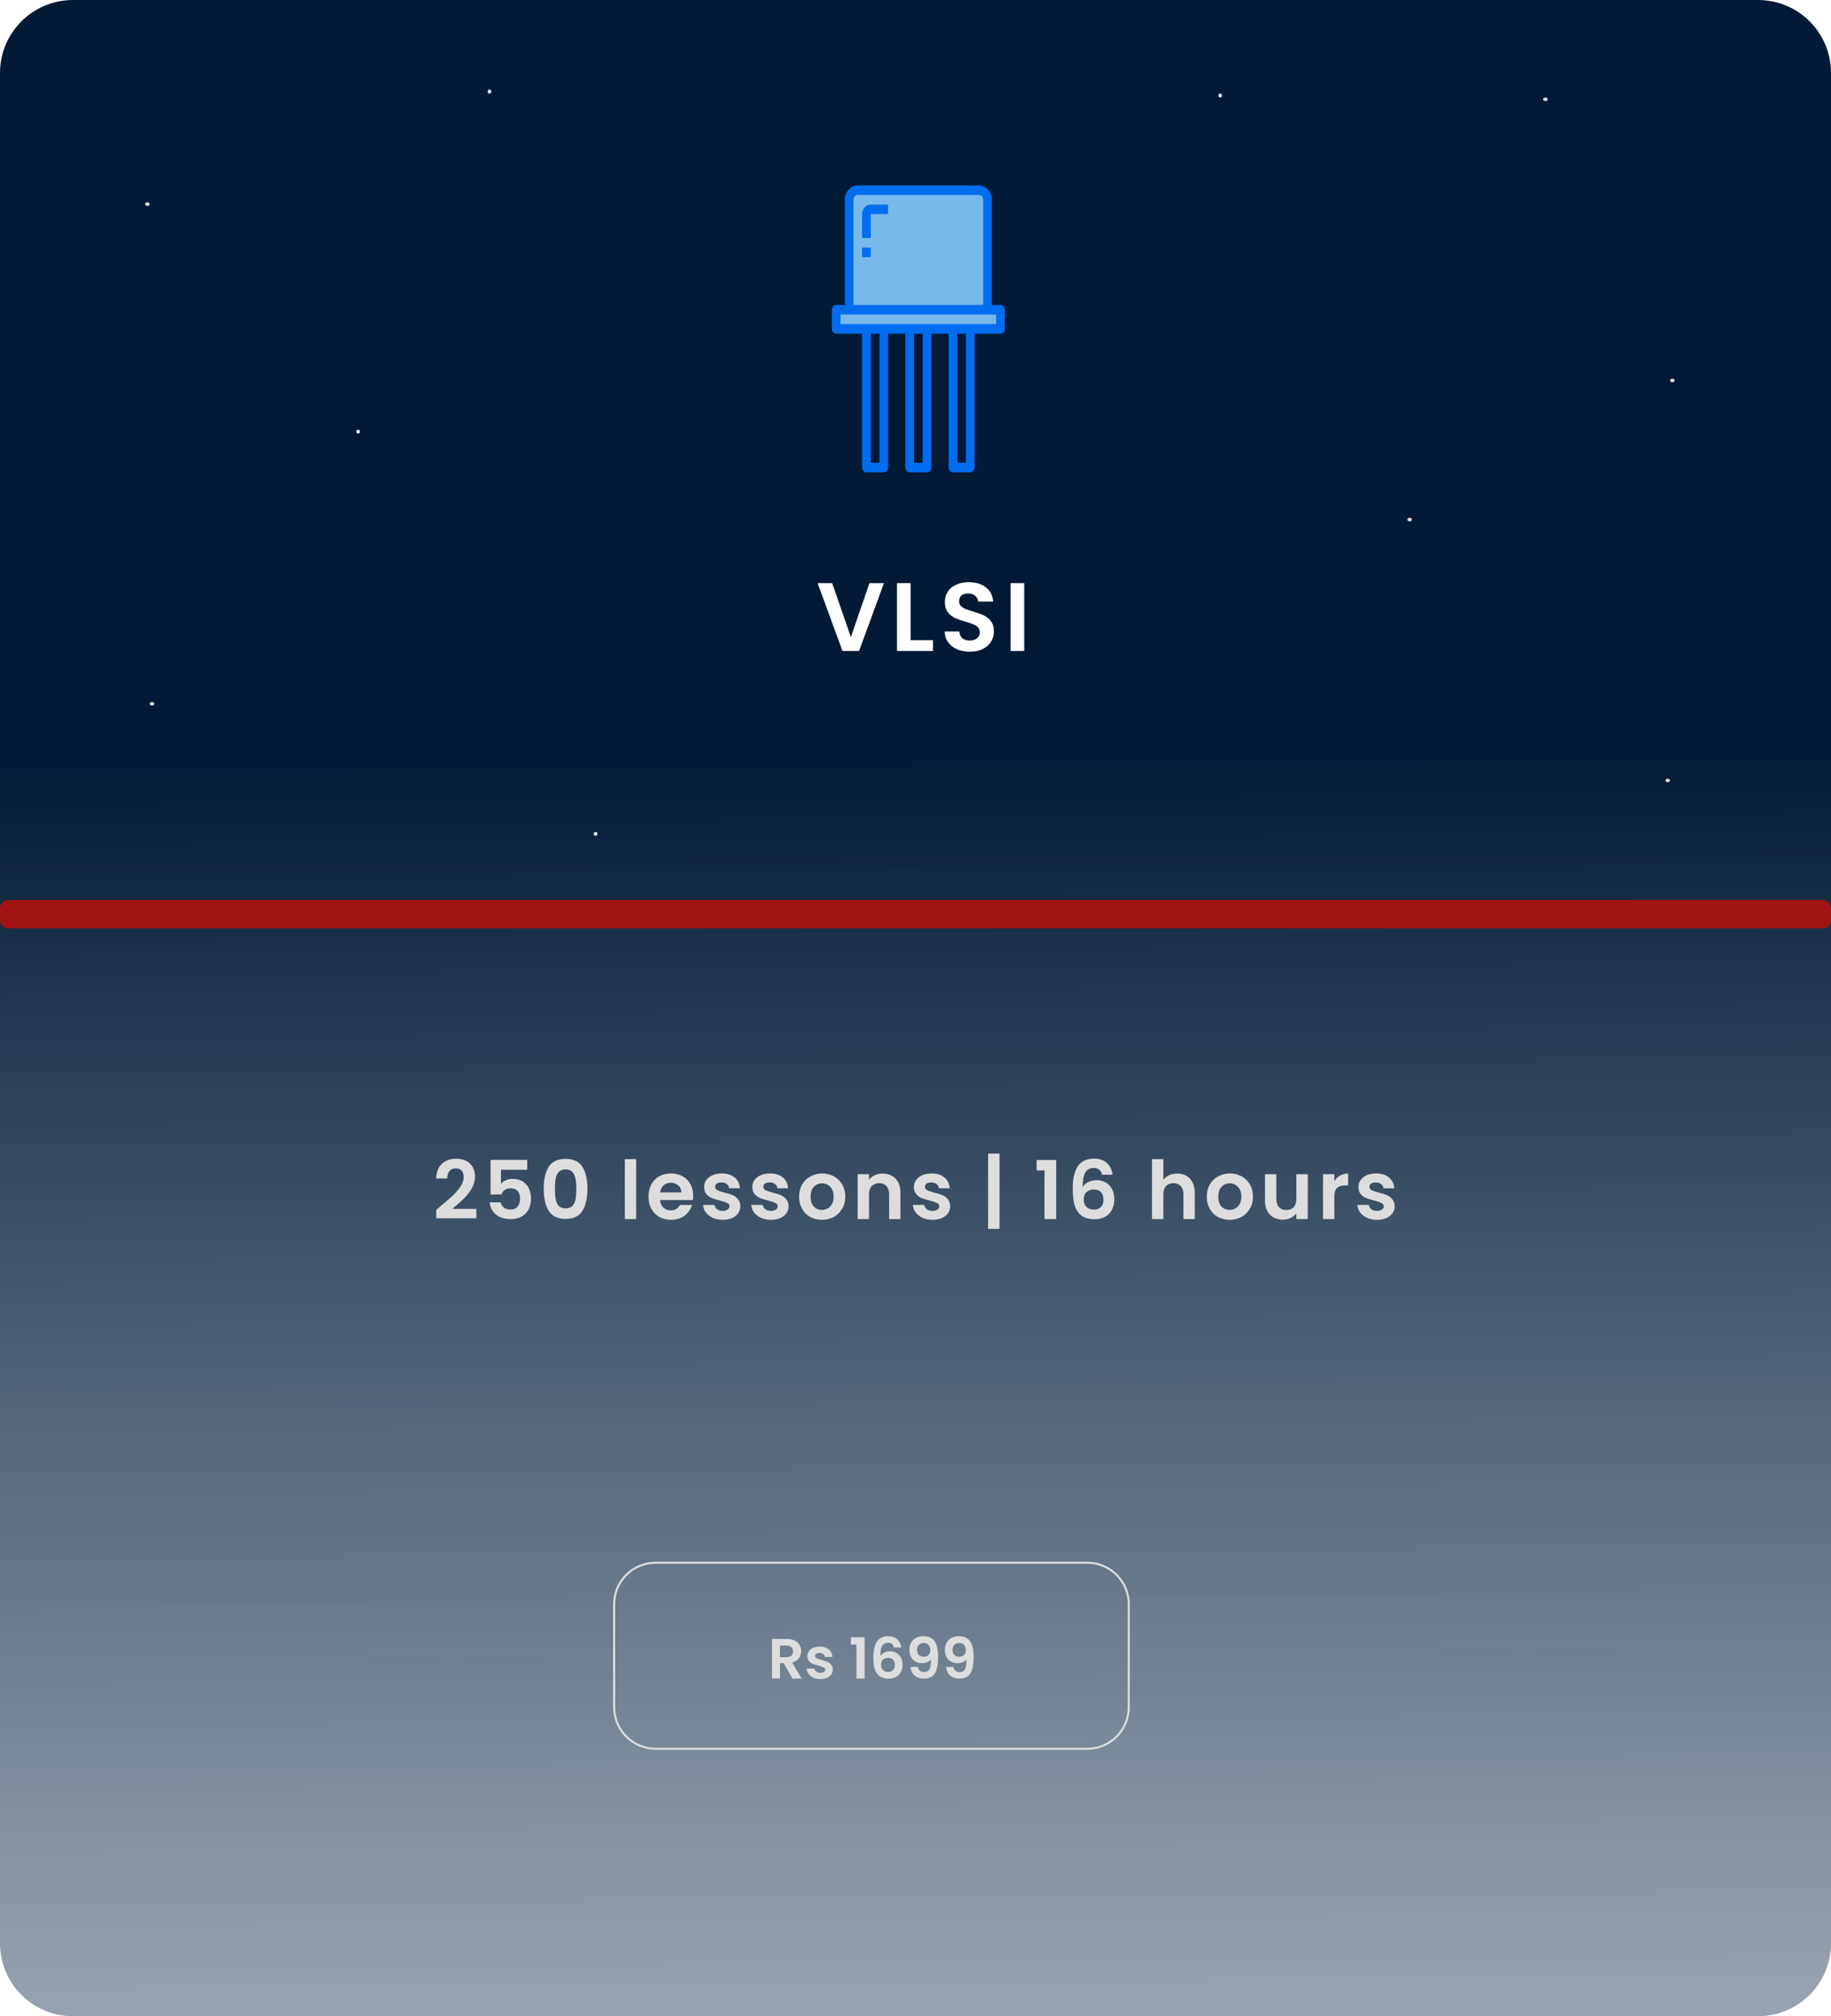 <svg width="22592" height="24881" viewBox="0 0 22592 24881" fill="none" xmlns="http://www.w3.org/2000/svg">
<g clip-path="url(#clip0_3_198)">
<path d="M0 899.999C0 402.943 402.944 0 900 0H21692C22189.1 0 22592 402.944 22592 900V23981C22592 24478.1 22189.1 24881 21692 24881H900C402.944 24881 0 24478.1 0 23981V899.999Z" fill="url(#paint0_linear_3_198)" fill-opacity="0.992"/>
<path d="M20577.4 9653.9C20593.1 9653.9 20605.8 9643.63 20605.8 9630.95C20605.8 9618.28 20593.1 9608 20577.4 9608C20561.7 9608 20549 9618.28 20549 9630.95C20549 9643.63 20561.7 9653.9 20577.4 9653.9Z" fill="#D9D9D9"/>
<path d="M20634.4 4717.9C20650.1 4717.9 20662.8 4707.62 20662.8 4694.95C20662.8 4682.27 20650.1 4672 20634.4 4672C20618.7 4672 20606 4682.27 20606 4694.95C20606 4707.62 20618.7 4717.9 20634.4 4717.9Z" fill="#D9D9D9"/>
<path d="M19068.4 1247.9C19084.1 1247.9 19096.8 1237.63 19096.8 1224.95C19096.8 1212.27 19084.1 1202 19068.4 1202C19052.7 1202 19040 1212.27 19040 1224.95C19040 1237.63 19052.7 1247.9 19068.4 1247.9Z" fill="#D9D9D9"/>
<path d="M17393.4 6434.9C17409.1 6434.9 17421.8 6424.62 17421.8 6411.95C17421.8 6399.27 17409.1 6389 17393.4 6389C17377.7 6389 17365 6399.27 17365 6411.95C17365 6424.62 17377.7 6434.9 17393.4 6434.9Z" fill="#D9D9D9"/>
<path d="M1818.4 2541.9C1834.08 2541.9 1846.8 2531.62 1846.8 2518.95C1846.8 2506.27 1834.08 2496 1818.4 2496C1802.72 2496 1790 2506.27 1790 2518.95C1790 2531.62 1802.72 2541.9 1818.4 2541.9Z" fill="#D9D9D9"/>
<path d="M1875.4 8707.9C1891.08 8707.9 1903.8 8697.63 1903.8 8684.95C1903.8 8672.28 1891.08 8662 1875.4 8662C1859.72 8662 1847 8672.28 1847 8684.95C1847 8697.63 1859.72 8707.9 1875.4 8707.9Z" fill="#D9D9D9"/>
<path d="M7348.31 10314C7360.63 10314 7370.62 10303.5 7370.62 10290.5C7370.62 10277.5 7360.63 10267 7348.31 10267C7335.99 10267 7326 10277.5 7326 10290.5C7326 10303.5 7335.99 10314 7348.31 10314Z" fill="white"/>
<path d="M4418.31 5349.94C4430.63 5349.94 4440.62 5339.43 4440.62 5326.47C4440.62 5313.51 4430.63 5303 4418.31 5303C4405.99 5303 4396 5313.51 4396 5326.47C4396 5339.43 4405.99 5349.94 4418.31 5349.94Z" fill="white"/>
<path d="M15055.3 1201.94C15067.6 1201.94 15077.6 1191.43 15077.6 1178.47C15077.6 1165.51 15067.6 1155 15055.3 1155C15043 1155 15033 1165.51 15033 1178.47C15033 1191.43 15043 1201.94 15055.3 1201.94Z" fill="white"/>
<path d="M6039.31 1155C6051.63 1155 6061.62 1143.8 6061.62 1130C6061.62 1116.19 6051.63 1105 6039.31 1105C6026.99 1105 6017 1116.19 6017 1130C6017 1143.8 6026.99 1155 6039.31 1155Z" fill="white"/>
<path d="M22492 11107H100C44.772 11107 0 11151.8 0 11207V11356C0 11411.2 44.772 11456 100 11456H22492C22547.2 11456 22592 11411.2 22592 11356V11207C22592 11151.8 22547.2 11107 22492 11107Z" fill="#A21212"/>
<g filter="url(#filter0_d_3_198)">
<path d="M13415 19280.5H8090C7806.95 19280.5 7577.5 19510 7577.5 19793V21064C7577.5 21347 7806.95 21576.5 8090 21576.5H13415C13698 21576.5 13927.5 21347 13927.5 21064V19793C13927.5 19510 13698 19280.5 13415 19280.5Z" stroke="#DDDDDD" stroke-width="25"/>
</g>
<path d="M5434.89 14886C5498.89 14832.7 5549.89 14788.3 5587.89 14753C5625.89 14717 5657.56 14679.7 5682.89 14641C5708.23 14602.3 5720.89 14564.3 5720.89 14527C5720.89 14493 5712.89 14466.3 5696.89 14447C5680.89 14427.7 5656.23 14418 5622.89 14418C5589.56 14418 5563.89 14429.3 5545.89 14452C5527.89 14474 5518.56 14504.3 5517.89 14543H5381.89C5384.56 14463 5408.23 14402.3 5452.89 14361C5498.23 14319.7 5555.56 14299 5624.89 14299C5700.89 14299 5759.23 14319.3 5799.89 14360C5840.56 14400 5860.89 14453 5860.89 14519C5860.89 14571 5846.89 14620.7 5818.89 14668C5790.89 14715.3 5758.89 14756.7 5722.89 14792C5686.89 14826.7 5639.89 14868.7 5581.89 14918H5876.89V15034H5382.89V14930L5434.89 14886ZM6505.11 14436H6181.11V14607C6195.11 14589.7 6215.11 14575.7 6241.11 14565C6267.11 14553.7 6294.78 14548 6324.11 14548C6377.45 14548 6421.11 14559.7 6455.11 14583C6489.11 14606.3 6513.78 14636.3 6529.11 14673C6544.45 14709 6552.11 14747.7 6552.11 14789C6552.11 14865.7 6530.11 14927.3 6486.11 14974C6442.78 15020.7 6380.78 15044 6300.11 15044C6224.11 15044 6163.45 15025 6118.11 14987C6072.78 14949 6047.11 14899.3 6041.11 14838H6177.11C6183.11 14864.7 6196.45 14886 6217.11 14902C6238.45 14918 6265.45 14926 6298.11 14926C6337.45 14926 6367.11 14913.7 6387.11 14889C6407.11 14864.3 6417.11 14831.7 6417.11 14791C6417.11 14749.7 6406.78 14718.3 6386.11 14697C6366.11 14675 6336.45 14664 6297.11 14664C6269.11 14664 6245.78 14671 6227.11 14685C6208.45 14699 6195.11 14717.7 6187.11 14741H6053.11V14313H6505.11V14436ZM6708.67 14670C6708.67 14554.7 6729.33 14464.3 6770.67 14399C6812.67 14333.7 6882 14301 6978.67 14301C7075.33 14301 7144.33 14333.7 7185.67 14399C7227.67 14464.3 7248.67 14554.7 7248.67 14670C7248.67 14786 7227.67 14877 7185.67 14943C7144.33 15009 7075.33 15042 6978.67 15042C6882 15042 6812.67 15009 6770.67 14943C6729.33 14877 6708.67 14786 6708.67 14670ZM7110.67 14670C7110.67 14620.7 7107.33 14579.3 7100.67 14546C7094.67 14512 7082 14484.3 7062.67 14463C7044 14441.7 7016 14431 6978.67 14431C6941.33 14431 6913 14441.7 6893.67 14463C6875 14484.3 6862.33 14512 6855.67 14546C6849.67 14579.3 6846.67 14620.7 6846.67 14670C6846.67 14720.7 6849.67 14763.3 6855.67 14798C6861.67 14832 6874.33 14859.7 6893.67 14881C6913 14901.7 6941.33 14912 6978.67 14912C7016 14912 7044.33 14901.7 7063.67 14881C7083 14859.7 7095.67 14832 7101.67 14798C7107.67 14763.3 7110.67 14720.7 7110.67 14670ZM7849.43 14304V15044H7709.43V14304H7849.43ZM8552.75 14755C8552.75 14775 8551.42 14793 8548.75 14809H8143.75C8147.09 14849 8161.09 14880.3 8185.75 14903C8210.42 14925.7 8240.75 14937 8276.75 14937C8328.75 14937 8365.75 14914.7 8387.75 14870H8538.75C8522.75 14923.3 8492.09 14967.3 8446.75 15002C8401.42 15036 8345.75 15053 8279.75 15053C8226.42 15053 8178.42 15041.3 8135.75 15018C8093.75 14994 8060.75 14960.3 8036.75 14917C8013.42 14873.7 8001.75 14823.7 8001.75 14767C8001.75 14709.7 8013.42 14659.3 8036.75 14616C8060.09 14572.7 8092.75 14539.3 8134.75 14516C8176.75 14492.7 8225.09 14481 8279.75 14481C8332.42 14481 8379.42 14492.3 8420.75 14515C8462.75 14537.7 8495.09 14570 8517.75 14612C8541.09 14653.3 8552.75 14701 8552.75 14755ZM8407.75 14715C8407.09 14679 8394.09 14650.3 8368.75 14629C8343.42 14607 8312.42 14596 8275.75 14596C8241.09 14596 8211.75 14606.7 8187.75 14628C8164.42 14648.7 8150.09 14677.7 8144.75 14715H8407.75ZM8916.94 15053C8871.61 15053 8830.94 15045 8794.94 15029C8758.94 15012.3 8730.27 14990 8708.94 14962C8688.27 14934 8676.94 14903 8674.94 14869H8815.94C8818.61 14890.3 8828.94 14908 8846.94 14922C8865.61 14936 8888.61 14943 8915.94 14943C8942.61 14943 8963.27 14937.7 8977.94 14927C8993.27 14916.3 9000.94 14902.7 9000.94 14886C9000.94 14868 8991.61 14854.7 8972.94 14846C8954.94 14836.7 8925.94 14826.7 8885.94 14816C8844.61 14806 8810.61 14795.7 8783.94 14785C8757.94 14774.3 8735.27 14758 8715.94 14736C8697.27 14714 8687.94 14684.3 8687.94 14647C8687.94 14616.3 8696.61 14588.3 8713.94 14563C8731.94 14537.7 8757.27 14517.7 8789.94 14503C8823.27 14488.3 8862.27 14481 8906.94 14481C8972.94 14481 9025.61 14497.7 9064.94 14531C9104.27 14563.7 9125.94 14608 9129.94 14664H8995.94C8993.94 14642 8984.61 14624.7 8967.94 14612C8951.94 14598.7 8930.27 14592 8902.94 14592C8877.61 14592 8857.94 14596.7 8843.94 14606C8830.61 14615.3 8823.94 14628.3 8823.94 14645C8823.94 14663.7 8833.27 14678 8851.94 14688C8870.61 14697.3 8899.61 14707 8938.94 14717C8978.94 14727 9011.94 14737.3 9037.94 14748C9063.94 14758.7 9086.27 14775.3 9104.94 14798C9124.27 14820 9134.27 14849.3 9134.94 14886C9134.94 14918 9125.94 14946.7 9107.94 14972C9090.61 14997.3 9065.27 15017.3 9031.94 15032C8999.27 15046 8960.94 15053 8916.94 15053ZM9511.86 15053C9466.53 15053 9425.86 15045 9389.86 15029C9353.86 15012.3 9325.2 14990 9303.86 14962C9283.2 14934 9271.86 14903 9269.86 14869H9410.86C9413.53 14890.3 9423.86 14908 9441.86 14922C9460.53 14936 9483.53 14943 9510.86 14943C9537.53 14943 9558.2 14937.7 9572.86 14927C9588.2 14916.3 9595.86 14902.7 9595.86 14886C9595.86 14868 9586.53 14854.7 9567.86 14846C9549.86 14836.7 9520.86 14826.7 9480.86 14816C9439.53 14806 9405.53 14795.7 9378.86 14785C9352.86 14774.3 9330.2 14758 9310.86 14736C9292.2 14714 9282.86 14684.3 9282.86 14647C9282.86 14616.3 9291.53 14588.3 9308.86 14563C9326.86 14537.7 9352.2 14517.7 9384.86 14503C9418.2 14488.3 9457.2 14481 9501.86 14481C9567.86 14481 9620.53 14497.7 9659.86 14531C9699.2 14563.7 9720.86 14608 9724.86 14664H9590.86C9588.86 14642 9579.53 14624.7 9562.86 14612C9546.86 14598.7 9525.2 14592 9497.86 14592C9472.53 14592 9452.86 14596.7 9438.86 14606C9425.53 14615.3 9418.86 14628.3 9418.86 14645C9418.86 14663.7 9428.2 14678 9446.86 14688C9465.53 14697.3 9494.53 14707 9533.86 14717C9573.86 14727 9606.86 14737.3 9632.86 14748C9658.86 14758.7 9681.2 14775.3 9699.86 14798C9719.2 14820 9729.2 14849.3 9729.86 14886C9729.86 14918 9720.86 14946.7 9702.86 14972C9685.53 14997.3 9660.2 15017.3 9626.86 15032C9594.2 15046 9555.86 15053 9511.86 15053ZM10140.8 15053C10087.5 15053 10039.5 15041.3 9996.79 15018C9954.12 14994 9920.45 14960.3 9895.79 14917C9871.79 14873.7 9859.79 14823.7 9859.79 14767C9859.79 14710.3 9872.12 14660.3 9896.79 14617C9922.12 14573.7 9956.45 14540.3 9999.79 14517C10043.1 14493 10091.5 14481 10144.8 14481C10198.1 14481 10246.5 14493 10289.8 14517C10333.1 14540.3 10367.1 14573.7 10391.8 14617C10417.1 14660.3 10429.8 14710.3 10429.8 14767C10429.8 14823.7 10416.8 14873.7 10390.8 14917C10365.5 14960.3 10330.8 14994 10286.8 15018C10243.5 15041.3 10194.8 15053 10140.8 15053ZM10140.8 14931C10166.1 14931 10189.8 14925 10211.8 14913C10234.5 14900.3 10252.5 14881.7 10265.8 14857C10279.1 14832.3 10285.8 14802.3 10285.8 14767C10285.8 14714.3 10271.8 14674 10243.8 14646C10216.5 14617.3 10182.8 14603 10142.8 14603C10102.8 14603 10069.1 14617.3 10041.8 14646C10015.1 14674 10001.8 14714.3 10001.8 14767C10001.8 14819.7 10014.8 14860.3 10040.8 14889C10067.5 14917 10100.8 14931 10140.8 14931ZM10889.5 14482C10955.5 14482 11008.8 14503 11049.5 14545C11090.1 14586.3 11110.5 14644.3 11110.5 14719V15044H10970.5V14738C10970.5 14694 10959.5 14660.3 10937.5 14637C10915.5 14613 10885.5 14601 10847.5 14601C10808.8 14601 10778.1 14613 10755.5 14637C10733.5 14660.3 10722.5 14694 10722.5 14738V15044H10582.5V14490H10722.5V14559C10741.1 14535 10764.8 14516.3 10793.5 14503C10822.8 14489 10854.8 14482 10889.5 14482ZM11505.6 15053C11460.3 15053 11419.6 15045 11383.6 15029C11347.6 15012.3 11318.9 14990 11297.6 14962C11276.9 14934 11265.6 14903 11263.6 14869H11404.6C11407.3 14890.3 11417.6 14908 11435.6 14922C11454.3 14936 11477.3 14943 11504.6 14943C11531.3 14943 11551.9 14937.7 11566.6 14927C11581.9 14916.3 11589.6 14902.7 11589.6 14886C11589.6 14868 11580.3 14854.7 11561.6 14846C11543.6 14836.7 11514.6 14826.7 11474.6 14816C11433.3 14806 11399.3 14795.7 11372.6 14785C11346.6 14774.3 11323.9 14758 11304.6 14736C11285.9 14714 11276.6 14684.3 11276.6 14647C11276.6 14616.3 11285.3 14588.3 11302.6 14563C11320.6 14537.7 11345.9 14517.7 11378.6 14503C11411.9 14488.3 11450.9 14481 11495.6 14481C11561.6 14481 11614.3 14497.7 11653.6 14531C11692.9 14563.7 11714.6 14608 11718.6 14664H11584.6C11582.6 14642 11573.3 14624.7 11556.6 14612C11540.6 14598.7 11518.9 14592 11491.6 14592C11466.3 14592 11446.6 14596.7 11432.6 14606C11419.3 14615.3 11412.6 14628.3 11412.6 14645C11412.6 14663.7 11421.9 14678 11440.6 14688C11459.3 14697.3 11488.3 14707 11527.6 14717C11567.6 14727 11600.6 14737.3 11626.6 14748C11652.6 14758.7 11674.9 14775.3 11693.6 14798C11712.9 14820 11722.9 14849.3 11723.6 14886C11723.6 14918 11714.6 14946.7 11696.6 14972C11679.3 14997.3 11653.9 15017.3 11620.6 15032C11587.9 15046 11549.6 15053 11505.6 15053ZM12332.8 15165H12191.8V14236H12332.8V15165ZM12790.7 14444V14315H13031.7V15044H12887.7V14444H12790.7ZM13598 14497C13591.3 14469 13579.7 14448 13563 14434C13547 14420 13523.7 14413 13493 14413C13447 14413 13413 14431.7 13391 14469C13369.7 14505.7 13358.7 14565.7 13358 14649C13374 14622.3 13397.3 14601.7 13428 14587C13458.7 14571.7 13492 14564 13528 14564C13571.3 14564 13609.7 14573.3 13643 14592C13676.3 14610.7 13702.3 14638 13721 14674C13739.7 14709.3 13749 14752 13749 14802C13749 14849.3 13739.3 14891.7 13720 14929C13701.3 14965.7 13673.7 14994.3 13637 15015C13600.3 15035.7 13556.7 15046 13506 15046C13436.7 15046 13382 15030.7 13342 15000C13302.7 14969.3 13275 14926.7 13259 14872C13243.7 14816.7 13236 14748.7 13236 14668C13236 14546 13257 14454 13299 14392C13341 14329.3 13407.3 14298 13498 14298C13568 14298 13622.3 14317 13661 14355C13699.7 14393 13722 14440.3 13728 14497H13598ZM13496 14679C13460.7 14679 13431 14689.3 13407 14710C13383 14730.7 13371 14760.7 13371 14800C13371 14839.3 13382 14870.3 13404 14893C13426.7 14915.7 13458.3 14927 13499 14927C13535 14927 13563.3 14916 13584 14894C13605.3 14872 13616 14842.3 13616 14805C13616 14766.3 13605.7 14735.7 13585 14713C13565 14690.3 13535.3 14679 13496 14679ZM14525.9 14482C14567.9 14482 14605.3 14491.3 14637.9 14510C14670.6 14528 14695.9 14555 14713.9 14591C14732.6 14626.3 14741.9 14669 14741.9 14719V15044H14601.9V14738C14601.9 14694 14590.9 14660.3 14568.9 14637C14546.9 14613 14516.9 14601 14478.9 14601C14440.3 14601 14409.6 14613 14386.9 14637C14364.9 14660.3 14353.9 14694 14353.9 14738V15044H14213.9V14304H14353.9V14559C14371.9 14535 14395.9 14516.3 14425.9 14503C14455.9 14489 14489.3 14482 14525.9 14482ZM15171.1 15053C15117.7 15053 15069.7 15041.3 15027.1 15018C14984.4 14994 14950.7 14960.3 14926.1 14917C14902.1 14873.7 14890.1 14823.7 14890.1 14767C14890.1 14710.3 14902.4 14660.3 14927.1 14617C14952.4 14573.7 14986.7 14540.3 15030.1 14517C15073.4 14493 15121.7 14481 15175.1 14481C15228.4 14481 15276.7 14493 15320.1 14517C15363.4 14540.3 15397.4 14573.7 15422.1 14617C15447.4 14660.3 15460.1 14710.3 15460.1 14767C15460.1 14823.7 15447.1 14873.7 15421.1 14917C15395.7 14960.3 15361.1 14994 15317.1 15018C15273.7 15041.3 15225.1 15053 15171.1 15053ZM15171.1 14931C15196.4 14931 15220.1 14925 15242.1 14913C15264.7 14900.3 15282.7 14881.7 15296.1 14857C15309.4 14832.3 15316.1 14802.3 15316.1 14767C15316.1 14714.3 15302.1 14674 15274.1 14646C15246.7 14617.3 15213.1 14603 15173.1 14603C15133.1 14603 15099.4 14617.3 15072.1 14646C15045.4 14674 15032.1 14714.3 15032.1 14767C15032.1 14819.7 15045.1 14860.3 15071.1 14889C15097.7 14917 15131.1 14931 15171.1 14931ZM16135.8 14490V15044H15994.8V14974C15976.8 14998 15953.1 15017 15923.8 15031C15895.1 15044.3 15863.8 15051 15829.8 15051C15786.4 15051 15748.1 15042 15714.8 15024C15681.4 15005.3 15655.1 14978.3 15635.8 14943C15617.1 14907 15607.8 14864.3 15607.8 14815V14490H15747.8V14795C15747.8 14839 15758.8 14873 15780.8 14897C15802.8 14920.3 15832.8 14932 15870.8 14932C15909.4 14932 15939.8 14920.3 15961.8 14897C15983.8 14873 15994.8 14839 15994.8 14795V14490H16135.8ZM16463.9 14576C16481.9 14546.7 16505.2 14523.7 16533.9 14507C16563.2 14490.3 16596.6 14482 16633.9 14482V14629H16596.9C16552.9 14629 16519.6 14639.3 16496.9 14660C16474.9 14680.7 16463.9 14716.7 16463.9 14768V15044H16323.9V14490H16463.9V14576ZM16990.2 15053C16944.9 15053 16904.2 15045 16868.2 15029C16832.2 15012.3 16803.5 14990 16782.2 14962C16761.5 14934 16750.2 14903 16748.2 14869H16889.2C16891.9 14890.3 16902.2 14908 16920.2 14922C16938.9 14936 16961.9 14943 16989.2 14943C17015.9 14943 17036.5 14937.7 17051.2 14927C17066.5 14916.3 17074.2 14902.7 17074.2 14886C17074.2 14868 17064.9 14854.7 17046.2 14846C17028.2 14836.7 16999.2 14826.7 16959.2 14816C16917.9 14806 16883.9 14795.7 16857.2 14785C16831.2 14774.3 16808.5 14758 16789.2 14736C16770.5 14714 16761.2 14684.3 16761.2 14647C16761.2 14616.3 16769.9 14588.3 16787.2 14563C16805.2 14537.7 16830.5 14517.7 16863.2 14503C16896.5 14488.3 16935.5 14481 16980.2 14481C17046.2 14481 17098.9 14497.7 17138.2 14531C17177.5 14563.7 17199.2 14608 17203.2 14664H17069.2C17067.2 14642 17057.9 14624.7 17041.2 14612C17025.2 14598.7 17003.5 14592 16976.2 14592C16950.9 14592 16931.2 14596.7 16917.2 14606C16903.9 14615.3 16897.2 14628.3 16897.2 14645C16897.2 14663.7 16906.5 14678 16925.2 14688C16943.9 14697.3 16972.9 14707 17012.2 14717C17052.2 14727 17085.2 14737.3 17111.2 14748C17137.2 14758.7 17159.5 14775.3 17178.2 14798C17197.5 14820 17207.5 14849.3 17208.2 14886C17208.2 14918 17199.2 14946.7 17181.2 14972C17163.9 14997.3 17138.5 15017.3 17105.2 15032C17072.5 15046 17034.2 15053 16990.2 15053Z" fill="#DDDDDD"/>
<path d="M10906.6 7196.4L10599.4 8034H10395.4L10088.2 7196.4H10268.2L10498.6 7862.4L10727.8 7196.4H10906.6ZM11235.4 7900.8H11511.4V8034H11067.4V7196.4H11235.4V7900.8ZM11967.3 8042.4C11908.9 8042.4 11856.1 8032.4 11808.9 8012.4C11762.5 7992.4 11725.7 7963.6 11698.5 7926C11671.3 7888.4 11657.3 7844 11656.5 7792.8H11836.5C11838.9 7827.2 11850.9 7854.4 11872.5 7874.4C11894.9 7894.4 11925.3 7904.4 11963.7 7904.4C12002.9 7904.4 12033.7 7895.2 12056.1 7876.8C12078.5 7857.6 12089.7 7832.8 12089.7 7802.4C12089.7 7777.6 12082.1 7757.2 12066.9 7741.2C12051.7 7725.2 12032.5 7712.8 12009.3 7704C11986.9 7694.4 11955.7 7684 11915.7 7672.8C11861.3 7656.8 11816.9 7641.2 11782.5 7626C11748.9 7610 11719.7 7586.4 11694.9 7555.2C11670.9 7523.2 11658.9 7480.8 11658.9 7428C11658.9 7378.4 11671.3 7335.2 11696.1 7298.4C11720.9 7261.6 11755.7 7233.6 11800.5 7214.4C11845.3 7194.4 11896.5 7184.4 11954.1 7184.4C12040.5 7184.4 12110.5 7205.6 12164.1 7248C12218.5 7289.6 12248.5 7348 12254.1 7423.2H12069.3C12067.7 7394.4 12055.3 7370.8 12032.1 7352.4C12009.7 7333.2 11979.7 7323.6 11942.1 7323.6C11909.3 7323.6 11882.9 7332 11862.9 7348.8C11843.7 7365.6 11834.1 7390 11834.1 7422C11834.1 7444.4 11841.3 7463.2 11855.7 7478.4C11870.9 7492.8 11889.3 7504.8 11910.9 7514.4C11933.3 7523.2 11964.5 7533.6 12004.5 7545.6C12058.9 7561.6 12103.3 7577.6 12137.7 7593.6C12172.1 7609.6 12201.7 7633.6 12226.5 7665.6C12251.3 7697.6 12263.7 7739.6 12263.7 7791.6C12263.7 7836.4 12252.1 7878 12228.9 7916.4C12205.7 7954.8 12171.7 7985.6 12126.9 8008.8C12082.1 8031.2 12028.9 8042.4 11967.3 8042.4ZM12637.4 7196.4V8034H12469.4V7196.4H12637.4Z" fill="white"/>
<path d="M12344.5 3822.44H10317.5V4058.5H12344.5V3822.44Z" fill="#78B9EB"/>
<path d="M12184.5 2465.08V3822.44H10477.5V2465.08C10477.6 2433.8 10488.9 2403.84 10508.8 2381.72C10528.8 2359.61 10555.9 2347.14 10584.2 2347.05H12077.8C12106.1 2347.14 12133.2 2359.61 12153.2 2381.72C12173.1 2403.84 12184.4 2433.8 12184.5 2465.08Z" fill="#78B9EB"/>
<path d="M12344.5 3763.42H12237.8V2465.08C12237.7 2418.17 12220.8 2373.21 12190.8 2340.04C12160.8 2306.87 12120.2 2288.17 12077.8 2288.03H10584.2C10541.8 2288.17 10501.2 2306.87 10471.2 2340.04C10441.2 2373.21 10424.3 2418.17 10424.2 2465.08V3763.42H10317.5C10303.3 3763.42 10289.8 3769.64 10279.7 3780.71C10269.7 3791.77 10264.1 3806.79 10264.1 3822.44V4058.5C10264.1 4074.15 10269.7 4089.16 10279.7 4100.23C10289.8 4111.3 10303.3 4117.52 10317.5 4117.52H10637.5V5769.95C10637.5 5785.61 10643.2 5800.62 10653.2 5811.68C10663.2 5822.75 10676.7 5828.97 10690.9 5828.97H10904.2C10918.4 5828.97 10932 5822.75 10942 5811.68C10952 5800.62 10957.6 5785.61 10957.6 5769.95V4117.52H11171V5769.95C11171 5785.61 11176.6 5800.62 11186.6 5811.68C11196.6 5822.75 11210.2 5828.97 11224.3 5828.97H11437.7C11451.8 5828.97 11465.4 5822.75 11475.4 5811.68C11485.4 5800.62 11491 5785.61 11491 5769.95V4117.52H11704.4V5769.95C11704.4 5785.61 11710 5800.62 11720 5811.68C11730 5822.75 11743.6 5828.97 11757.8 5828.97H11971.1C11985.3 5828.97 11998.8 5822.75 12008.8 5811.68C12018.8 5800.62 12024.5 5785.61 12024.5 5769.95V4117.52H12344.5C12358.7 4117.52 12372.2 4111.3 12382.3 4100.23C12392.3 4089.16 12397.9 4074.15 12397.9 4058.5V3822.44C12397.9 3806.79 12392.3 3791.77 12382.3 3780.71C12372.2 3769.64 12358.7 3763.42 12344.5 3763.42ZM10530.8 2465.08C10530.8 2449.43 10536.5 2434.42 10546.5 2423.35C10556.5 2412.28 10570 2406.06 10584.2 2406.06H12077.8C12092 2406.06 12105.5 2412.28 12115.5 2423.35C12125.5 2434.42 12131.2 2449.43 12131.2 2465.08V3763.42H10530.8V2465.08ZM10850.9 5710.94H10744.2V4117.52H10850.9V5710.94ZM11384.3 5710.94H11277.7V4117.52H11384.3V5710.94ZM11917.8 5710.94H11811.1V4117.52H11917.8V5710.94ZM12291.2 3999.48H10370.8V3881.45H12291.2V3999.48Z" fill="#006DF0"/>
<path d="M10744.2 2937.2H10637.5V2642.12C10637.5 2610.82 10648.8 2580.8 10668.8 2558.66C10688.8 2536.53 10715.9 2524.09 10744.2 2524.09H10957.6V2642.12H10744.2V2937.2Z" fill="#006DF0"/>
<path d="M10744.2 3055.23H10637.5V3173.27H10744.2V3055.23Z" fill="#006DF0"/>
<path d="M9777.59 20714L9669.79 20523.6H9623.59V20714H9525.59V20225.4H9708.99C9746.79 20225.4 9778.99 20232.2 9805.59 20245.7C9832.19 20258.8 9852.03 20276.7 9865.09 20299.6C9878.63 20322 9885.39 20347.2 9885.39 20375.2C9885.39 20407.4 9876.06 20436.6 9857.39 20462.7C9838.73 20488.4 9810.96 20506.1 9774.09 20515.9L9890.99 20714H9777.59ZM9623.59 20450.1H9705.49C9732.09 20450.1 9751.93 20443.8 9764.99 20431.2C9778.06 20418.1 9784.59 20400.2 9784.59 20377.3C9784.59 20354.9 9778.06 20337.6 9764.99 20325.5C9751.93 20312.9 9732.09 20306.6 9705.49 20306.6H9623.59V20450.1ZM10122.4 20720.3C10090.7 20720.3 10062.2 20714.7 10037 20703.5C10011.8 20691.8 9991.76 20676.2 9976.83 20656.6C9962.36 20637 9954.43 20615.3 9953.03 20591.5H10051.7C10053.6 20606.4 10060.8 20618.8 10073.4 20628.6C10086.5 20638.4 10102.6 20643.3 10121.7 20643.3C10140.4 20643.3 10154.9 20639.6 10165.1 20632.1C10175.9 20624.6 10181.2 20615.1 10181.2 20603.4C10181.2 20590.8 10174.7 20581.5 10161.6 20575.4C10149 20568.9 10128.7 20561.9 10100.7 20554.4C10071.8 20547.4 10048 20540.2 10029.3 20532.7C10011.1 20525.2 9995.26 20513.8 9981.73 20498.4C9968.66 20483 9962.13 20462.2 9962.13 20436.1C9962.13 20414.6 9968.2 20395 9980.33 20377.3C9992.93 20359.6 10010.7 20345.6 10033.5 20335.3C10056.9 20325 10084.2 20319.9 10115.4 20319.9C10161.6 20319.9 10198.5 20331.6 10226 20354.9C10253.6 20377.8 10268.7 20408.8 10271.5 20448H10177.7C10176.3 20432.6 10169.8 20420.5 10158.1 20411.6C10146.9 20402.3 10131.8 20397.6 10112.6 20397.6C10094.9 20397.6 10081.1 20400.9 10071.3 20407.4C10062 20413.9 10057.3 20423 10057.3 20434.7C10057.3 20447.8 10063.9 20457.8 10076.9 20464.8C10090 20471.3 10110.3 20478.1 10137.8 20485.1C10165.8 20492.1 10188.9 20499.3 10207.1 20506.8C10225.3 20514.3 10241 20525.9 10254 20541.8C10267.6 20557.2 10274.6 20577.7 10275 20603.4C10275 20625.8 10268.7 20645.9 10256.1 20663.6C10244 20681.3 10226.3 20695.3 10202.9 20705.6C10180.1 20715.4 10153.2 20720.3 10122.4 20720.3ZM10499.2 20294V20203.7H10667.9V20714H10567.1V20294H10499.2ZM11029.3 20331.1C11024.6 20311.5 11016.5 20296.8 11004.8 20287C10993.6 20277.2 10977.3 20272.3 10955.8 20272.3C10923.6 20272.3 10899.8 20285.4 10884.4 20311.5C10869.5 20337.2 10861.8 20379.2 10861.3 20437.5C10872.5 20418.8 10888.8 20404.4 10910.3 20394.1C10931.8 20383.4 10955.1 20378 10980.3 20378C11010.6 20378 11037.5 20384.5 11060.8 20397.6C11084.1 20410.7 11102.3 20429.8 11115.4 20455C11128.5 20479.7 11135 20509.6 11135 20544.6C11135 20577.7 11128.2 20607.4 11114.7 20633.5C11101.6 20659.2 11082.3 20679.2 11056.6 20693.7C11030.9 20708.2 11000.4 20715.4 10964.9 20715.4C10916.4 20715.4 10878.1 20704.7 10850.1 20683.2C10822.6 20661.7 10803.2 20631.9 10792 20593.6C10781.3 20554.9 10775.9 20507.3 10775.9 20450.8C10775.9 20365.4 10790.6 20301 10820 20257.6C10849.4 20213.7 10895.8 20191.8 10959.3 20191.8C11008.3 20191.8 11046.3 20205.1 11073.4 20231.7C11100.5 20258.3 11116.1 20291.4 11120.3 20331.1H11029.3ZM10957.9 20458.5C10933.2 20458.5 10912.4 20465.7 10895.6 20480.2C10878.8 20494.7 10870.4 20515.7 10870.4 20543.2C10870.4 20570.7 10878.1 20592.4 10893.5 20608.3C10909.4 20624.2 10931.5 20632.1 10960 20632.1C10985.2 20632.1 11005 20624.4 11019.5 20609C11034.4 20593.6 11041.9 20572.8 11041.9 20546.7C11041.9 20519.6 11034.7 20498.2 11020.2 20482.3C11006.2 20466.4 10985.4 20458.5 10957.9 20458.5ZM11325.8 20570.5C11329.6 20591 11338 20606.9 11351 20618.1C11364.6 20628.8 11382.5 20634.2 11404.9 20634.2C11433.9 20634.2 11454.9 20622.3 11467.9 20598.5C11481 20574.2 11487.5 20533.6 11487.5 20476.7C11476.8 20491.6 11461.6 20503.3 11442 20511.7C11422.9 20520.1 11402.1 20524.3 11379.7 20524.3C11349.9 20524.3 11322.8 20518.2 11298.5 20506.1C11274.7 20493.5 11255.8 20475.1 11241.8 20450.8C11227.8 20426.1 11220.8 20396.2 11220.8 20361.2C11220.8 20309.4 11236.2 20268.3 11267 20238C11297.8 20207.2 11339.8 20191.8 11393 20191.8C11459.3 20191.8 11506 20213 11533 20255.5C11560.6 20298 11574.3 20361.9 11574.3 20447.3C11574.3 20508 11569 20557.7 11558.2 20596.4C11548 20635.1 11530 20664.5 11504.3 20684.6C11479.1 20704.7 11444.6 20714.7 11400.7 20714.7C11366.2 20714.7 11336.8 20708.2 11312.5 20695.1C11288.3 20681.6 11269.6 20664.1 11256.5 20642.6C11243.9 20620.7 11236.7 20596.6 11234.8 20570.5H11325.8ZM11400 20444.5C11424.3 20444.5 11443.4 20437 11457.4 20422.1C11471.4 20407.2 11478.4 20387.1 11478.4 20361.9C11478.4 20334.4 11471 20313.1 11456 20298.2C11441.6 20282.8 11421.7 20275.1 11396.5 20275.1C11371.3 20275.1 11351.3 20283 11336.3 20298.9C11321.9 20314.3 11314.6 20334.8 11314.6 20360.5C11314.6 20385.2 11321.6 20405.5 11335.6 20421.4C11350.1 20436.8 11371.6 20444.5 11400 20444.5ZM11764 20570.5C11767.8 20591 11776.2 20606.9 11789.2 20618.1C11802.8 20628.8 11820.7 20634.2 11843.1 20634.2C11872.1 20634.2 11893.1 20622.3 11906.1 20598.5C11919.2 20574.2 11925.7 20533.6 11925.7 20476.7C11915 20491.6 11899.8 20503.3 11880.2 20511.7C11861.1 20520.1 11840.3 20524.3 11817.9 20524.3C11788.1 20524.3 11761 20518.2 11736.7 20506.1C11712.9 20493.5 11694 20475.1 11680 20450.8C11666 20426.1 11659 20396.2 11659 20361.2C11659 20309.4 11674.4 20268.3 11705.2 20238C11736 20207.2 11778 20191.8 11831.2 20191.8C11897.5 20191.8 11944.2 20213 11971.2 20255.5C11998.8 20298 12012.5 20361.9 12012.5 20447.3C12012.5 20508 12007.2 20557.7 11996.4 20596.4C11986.2 20635.1 11968.2 20664.5 11942.5 20684.6C11917.3 20704.7 11882.8 20714.7 11838.9 20714.7C11804.4 20714.7 11775 20708.2 11750.7 20695.1C11726.5 20681.6 11707.8 20664.1 11694.7 20642.6C11682.1 20620.7 11674.9 20596.6 11673 20570.5H11764ZM11838.2 20444.5C11862.5 20444.5 11881.6 20437 11895.6 20422.1C11909.6 20407.2 11916.6 20387.1 11916.6 20361.9C11916.6 20334.4 11909.2 20313.1 11894.2 20298.2C11879.8 20282.8 11859.9 20275.1 11834.7 20275.1C11809.5 20275.1 11789.5 20283 11774.5 20298.9C11760.1 20314.3 11752.8 20334.8 11752.8 20360.5C11752.8 20385.2 11759.8 20405.5 11773.8 20421.4C11788.3 20436.8 11809.8 20444.5 11838.2 20444.5Z" fill="#DDDDDD"/>
</g>
<defs>
<filter id="filter0_d_3_198" x="7561" y="19268" width="6383" height="2329" filterUnits="userSpaceOnUse" color-interpolation-filters="sRGB">
<feFlood flood-opacity="0" result="BackgroundImageFix"/>
<feColorMatrix in="SourceAlpha" type="matrix" values="0 0 0 0 0 0 0 0 0 0 0 0 0 0 0 0 0 0 127 0" result="hardAlpha"/>
<feOffset dy="4"/>
<feGaussianBlur stdDeviation="2"/>
<feComposite in2="hardAlpha" operator="out"/>
<feColorMatrix type="matrix" values="0 0 0 0 0 0 0 0 0 0 0 0 0 0 0 0 0 0 0.25 0"/>
<feBlend mode="normal" in2="BackgroundImageFix" result="effect1_dropShadow_3_198"/>
<feBlend mode="normal" in="SourceGraphic" in2="effect1_dropShadow_3_198" result="shape"/>
</filter>
<linearGradient id="paint0_linear_3_198" x1="1733.41" y1="-2667.06" x2="1942.16" y2="25150.5" gradientUnits="userSpaceOnUse">
<stop offset="0.431" stop-color="#001833"/>
<stop offset="1" stop-color="#203956" stop-opacity="0.46"/>
</linearGradient>
<clipPath id="clip0_3_198">
<rect width="22592" height="24881" fill="white"/>
</clipPath>
</defs>
</svg>
